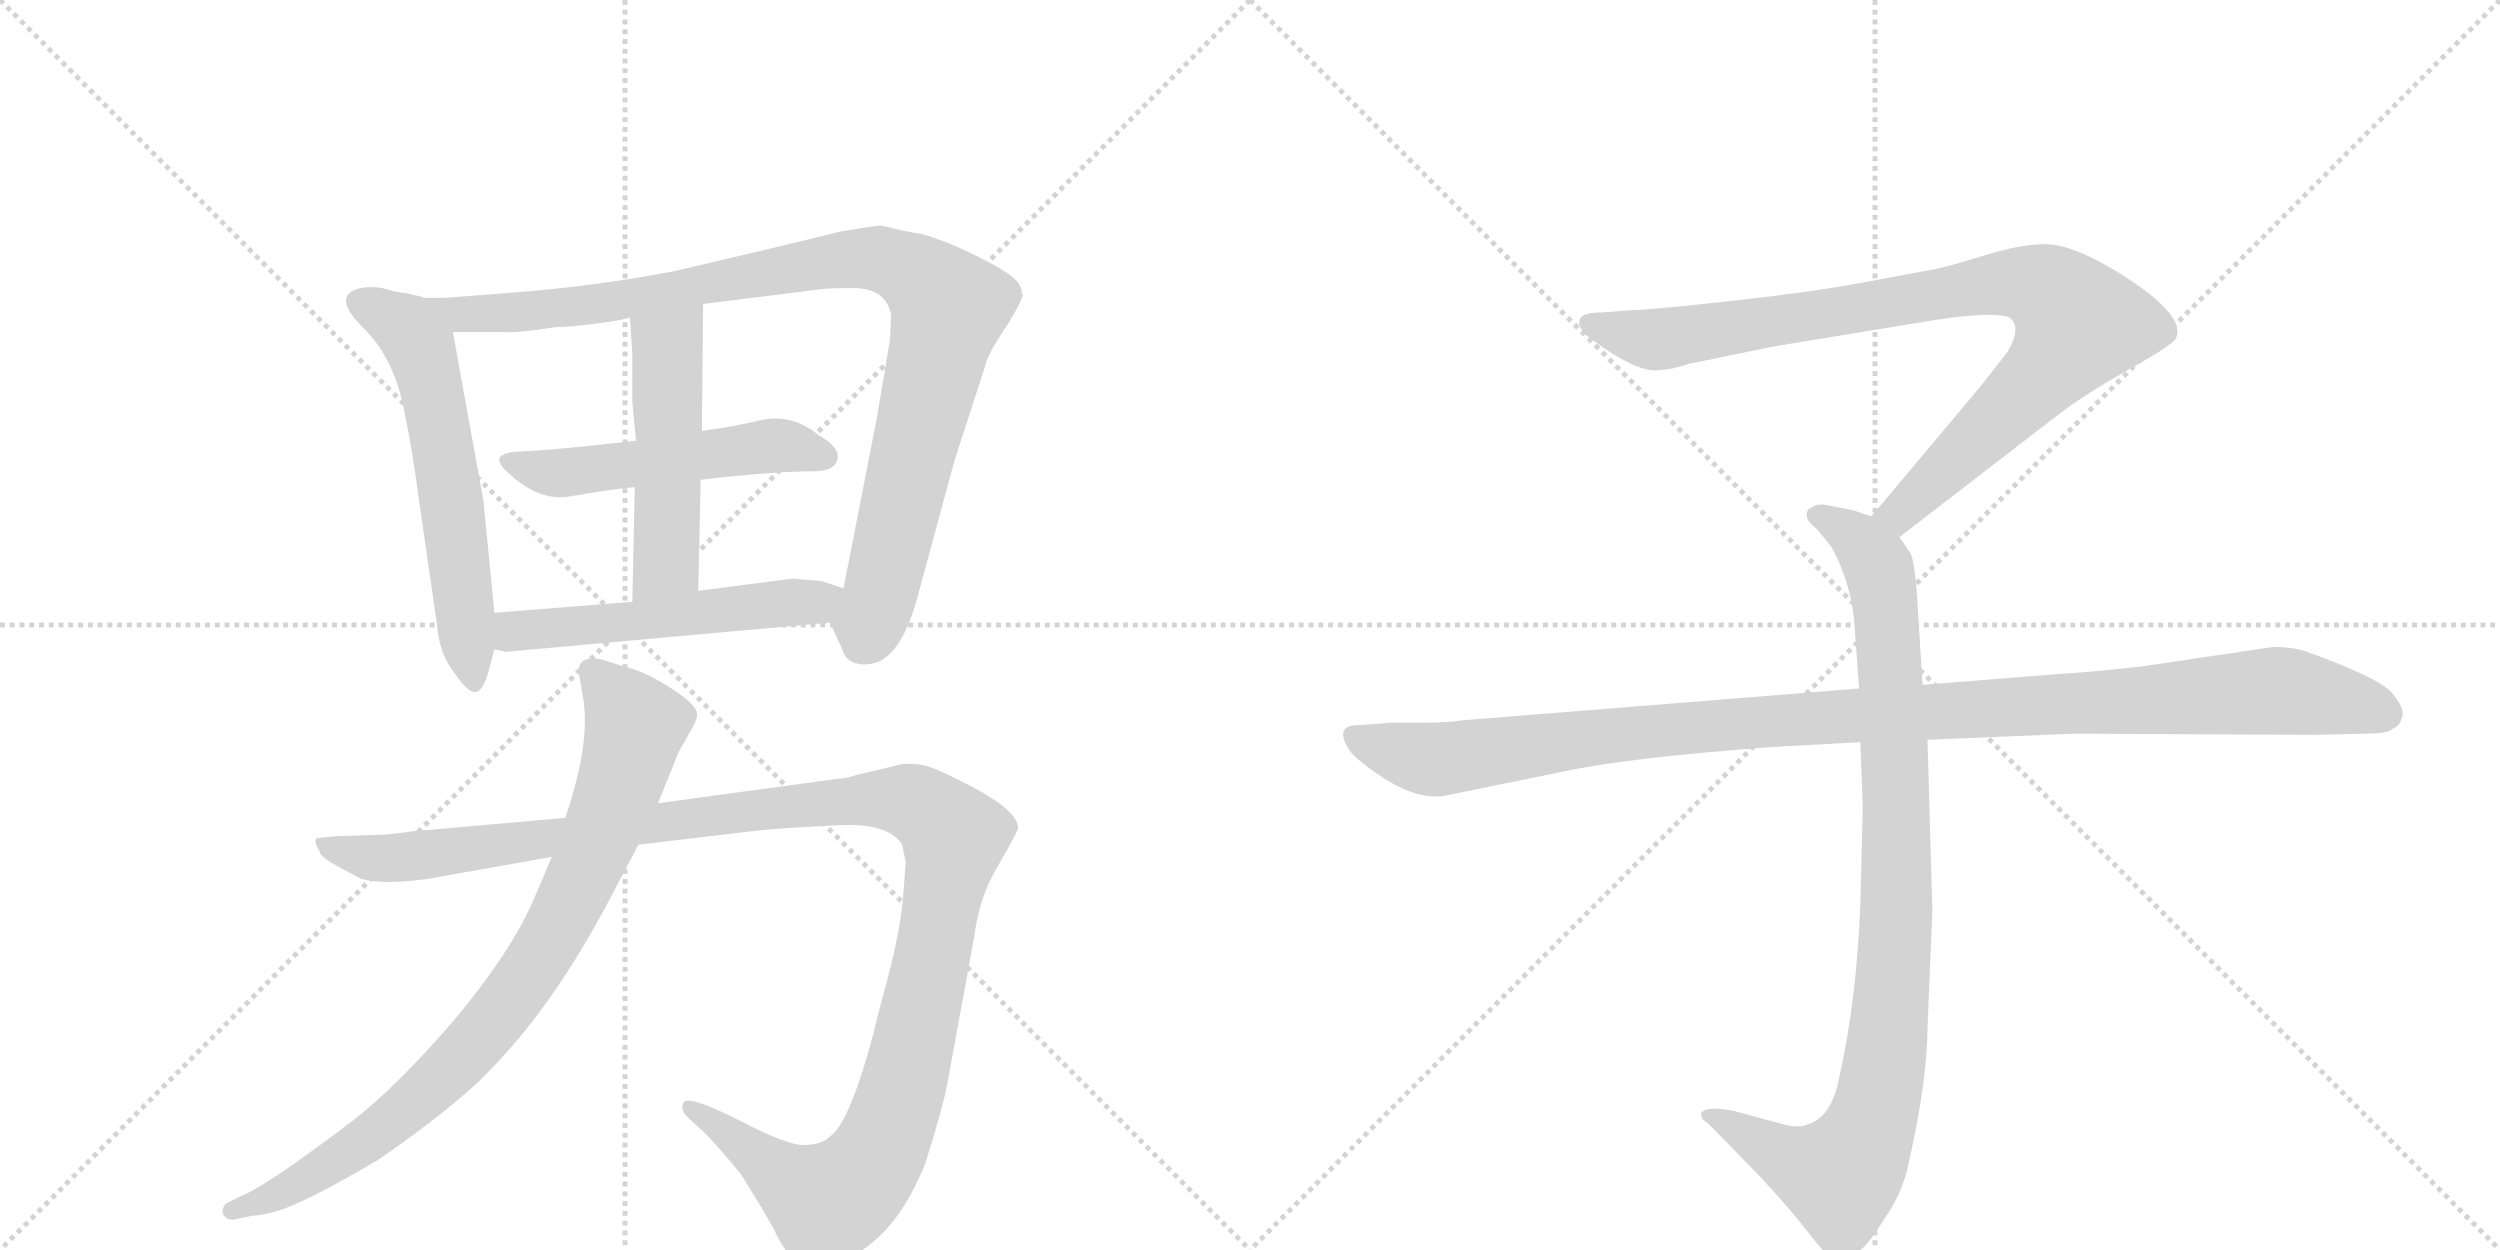 <svg version="1.1" viewBox="0 0 2048 1024" xmlns="http://www.w3.org/2000/svg">
  <g stroke="lightgray" stroke-dasharray="1,1" stroke-width="1" transform="scale(4, 4)">
    <line x1="0" y1="0" x2="256" y2="256"></line>
    <line x1="256" y1="0" x2="0" y2="256"></line>
    <line x1="128" y1="0" x2="128" y2="256"></line>
    <line x1="0" y1="128" x2="256" y2="128"></line>
    <line x1="256" y1="0" x2="512" y2="256"></line>
    <line x1="512" y1="0" x2="256" y2="256"></line>
    <line x1="384" y1="0" x2="384" y2="256"></line>
    <line x1="256" y1="128" x2="512" y2="128"></line>
  </g>
<g transform="scale(1, -1) translate(0, -850)">
   <style type="text/css">
    @keyframes keyframes0 {
      from {
       stroke: black;
       stroke-dashoffset: 599;
       stroke-width: 128;
       }
       66% {
       animation-timing-function: step-end;
       stroke: black;
       stroke-dashoffset: 0;
       stroke-width: 128;
       }
       to {
       stroke: black;
       stroke-width: 1024;
       }
       }
       #make-me-a-hanzi-animation-0 {
         animation: keyframes0 0.737s both;
         animation-delay: 0s;
         animation-timing-function: linear;
       }
    @keyframes keyframes1 {
      from {
       stroke: black;
       stroke-dashoffset: 987;
       stroke-width: 128;
       }
       76% {
       animation-timing-function: step-end;
       stroke: black;
       stroke-dashoffset: 0;
       stroke-width: 128;
       }
       to {
       stroke: black;
       stroke-width: 1024;
       }
       }
       #make-me-a-hanzi-animation-1 {
         animation: keyframes1 1.053s both;
         animation-delay: 0.737s;
         animation-timing-function: linear;
       }
    @keyframes keyframes2 {
      from {
       stroke: black;
       stroke-dashoffset: 518;
       stroke-width: 128;
       }
       63% {
       animation-timing-function: step-end;
       stroke: black;
       stroke-dashoffset: 0;
       stroke-width: 128;
       }
       to {
       stroke: black;
       stroke-width: 1024;
       }
       }
       #make-me-a-hanzi-animation-2 {
         animation: keyframes2 0.672s both;
         animation-delay: 1.791s;
         animation-timing-function: linear;
       }
    @keyframes keyframes3 {
      from {
       stroke: black;
       stroke-dashoffset: 501;
       stroke-width: 128;
       }
       62% {
       animation-timing-function: step-end;
       stroke: black;
       stroke-dashoffset: 0;
       stroke-width: 128;
       }
       to {
       stroke: black;
       stroke-width: 1024;
       }
       }
       #make-me-a-hanzi-animation-3 {
         animation: keyframes3 0.658s both;
         animation-delay: 2.462s;
         animation-timing-function: linear;
       }
    @keyframes keyframes4 {
      from {
       stroke: black;
       stroke-dashoffset: 533;
       stroke-width: 128;
       }
       63% {
       animation-timing-function: step-end;
       stroke: black;
       stroke-dashoffset: 0;
       stroke-width: 128;
       }
       to {
       stroke: black;
       stroke-width: 1024;
       }
       }
       #make-me-a-hanzi-animation-4 {
         animation: keyframes4 0.684s both;
         animation-delay: 3.12s;
         animation-timing-function: linear;
       }
    @keyframes keyframes5 {
      from {
       stroke: black;
       stroke-dashoffset: 1254;
       stroke-width: 128;
       }
       80% {
       animation-timing-function: step-end;
       stroke: black;
       stroke-dashoffset: 0;
       stroke-width: 128;
       }
       to {
       stroke: black;
       stroke-width: 1024;
       }
       }
       #make-me-a-hanzi-animation-5 {
         animation: keyframes5 1.271s both;
         animation-delay: 3.804s;
         animation-timing-function: linear;
       }
    @keyframes keyframes6 {
      from {
       stroke: black;
       stroke-dashoffset: 851;
       stroke-width: 128;
       }
       73% {
       animation-timing-function: step-end;
       stroke: black;
       stroke-dashoffset: 0;
       stroke-width: 128;
       }
       to {
       stroke: black;
       stroke-width: 1024;
       }
       }
       #make-me-a-hanzi-animation-6 {
         animation: keyframes6 0.943s both;
         animation-delay: 5.074s;
         animation-timing-function: linear;
       }
    @keyframes keyframes7 {
      from {
       stroke: black;
       stroke-dashoffset: 901;
       stroke-width: 128;
       }
       75% {
       animation-timing-function: step-end;
       stroke: black;
       stroke-dashoffset: 0;
       stroke-width: 128;
       }
       to {
       stroke: black;
       stroke-width: 1024;
       }
       }
       #make-me-a-hanzi-animation-7 {
         animation: keyframes7 0.983s both;
         animation-delay: 6.017s;
         animation-timing-function: linear;
       }
    @keyframes keyframes8 {
      from {
       stroke: black;
       stroke-dashoffset: 948;
       stroke-width: 128;
       }
       76% {
       animation-timing-function: step-end;
       stroke: black;
       stroke-dashoffset: 0;
       stroke-width: 128;
       }
       to {
       stroke: black;
       stroke-width: 1024;
       }
       }
       #make-me-a-hanzi-animation-8 {
         animation: keyframes8 1.021s both;
         animation-delay: 7s;
         animation-timing-function: linear;
       }
    @keyframes keyframes9 {
      from {
       stroke: black;
       stroke-dashoffset: 1108;
       stroke-width: 128;
       }
       78% {
       animation-timing-function: step-end;
       stroke: black;
       stroke-dashoffset: 0;
       stroke-width: 128;
       }
       to {
       stroke: black;
       stroke-width: 1024;
       }
       }
       #make-me-a-hanzi-animation-9 {
         animation: keyframes9 1.152s both;
         animation-delay: 8.021s;
         animation-timing-function: linear;
       }
</style>
<path d="M 405 348 L 396 440 L 371 578 C 367 600 367 600 347 606 Q 346 607 345 607 L 332 610 Q 327 610 317 613 Q 307 616 295 614 Q 271 608 297 582 Q 324 556 332 509 Q 338 480 343 442 L 358 338 Q 360 314 372 299 Q 383 283 389 283 Q 396 283 401 303 L 405 318 L 405 348 Z" fill="lightgray"></path> 
<path d="M 371 578 L 411 578 Q 424 577 455 582 Q 466 582 489 585 Q 512 588 516 590 L 576 601 L 672 613 Q 677 614 701 614 Q 726 613 730 592 L 729 571 L 718 506 L 691 368 C 685 339 676 348 680 340 L 690 318 Q 692 310 700 307 Q 709 304 720 308 Q 741 318 753 366 L 782 473 L 807 550 Q 808 557 820 576 Q 833 595 838 608 L 837 610 Q 837 619 824 627 Q 812 635 786 647 Q 760 658 751 659 Q 743 660 723 665 Q 721 666 687 660 Q 643 649 553 628 Q 485 615 416 610 L 364 606 L 347 606 C 317 605 341 578 371 578 Z" fill="lightgray"></path> 
<path d="M 521 489 Q 453 481 423 480 Q 399 478 416 463 Q 440 440 465 443 Q 499 449 520 451 L 574 457 Q 634 464 670 464 Q 682 465 685 471 Q 691 482 670 494 Q 649 511 624 506 Q 599 500 575 497 L 521 489 Z" fill="lightgray"></path> 
<path d="M 518 521 L 521 489 L 520 451 L 518 357 C 517 327 571 336 572 366 L 574 457 L 575 497 L 576 601 C 576 631 514 620 516 590 L 518 560 L 518 521 Z" fill="lightgray"></path> 
<path d="M 518 357 L 405 348 C 375 346 376 325 405 318 L 414 316 L 680 340 C 710 343 719 359 691 368 L 673 374 L 649 376 L 572 366 L 518 357 Z" fill="lightgray"></path> 
<path d="M 686 212 L 539 192 L 463 180 L 338 169 Q 317 166 308 166 L 275 165 Q 262 164 259 163 Q 257 161 262 152 Q 262 148 279 139 L 296 130 Q 315 125 350 130 L 452 148 L 523 158 L 624 170 Q 646 172 687 174 Q 728 176 739 158 L 742 144 L 740 118 Q 738 89 727 48 Q 716 7 716 5 Q 696 -70 680 -81 Q 673 -88 658 -88 Q 644 -88 604 -67 Q 564 -47 560 -53 Q 557 -59 563 -65 L 574 -75 Q 585 -85 607 -112 Q 624 -139 634 -157 Q 648 -188 665 -188 Q 678 -190 696 -180 Q 735 -161 758 -103 Q 772 -59 776 -38 L 798 82 Q 802 114 816 138 Q 830 162 834 171 Q 835 184 801 203 Q 767 221 757 223 Q 747 225 739 224 L 701 215 Q 692 212 686 212 Z" fill="lightgray"></path> 
<path d="M 539 192 L 556 234 L 565 250 Q 571 260 571 264 Q 572 272 550 286 Q 529 300 508 305 L 492 310 Q 474 313 474 300 L 477 282 Q 485 244 463 180 L 452 148 L 438 115 Q 419 70 370 12 Q 324 -41 289 -68 Q 218 -122 197 -130 L 185 -136 Q 181 -141 183 -145 Q 186 -150 192 -149 L 206 -146 Q 224 -145 245 -135 Q 266 -126 310 -100 Q 358 -67 390 -38 Q 447 16 495 105 L 523 158 L 539 192 Z" fill="lightgray"></path> 
<path d="M 1556 410 L 1687 511 Q 1708 527 1745 548 Q 1783 569 1783 574 Q 1790 594 1730 630 Q 1696 650 1675 650 Q 1655 650 1623 640 Q 1591 630 1577 628 L 1523 618 Q 1479 610 1414 603 Q 1350 596 1338 596 L 1312 594 Q 1294 594 1294 587 Q 1292 583 1300 575 Q 1342 543 1360 547 Q 1369 547 1384 552 L 1452 566 L 1586 588 Q 1633 595 1646 590 Q 1657 582 1644 561 L 1622 533 L 1533 427 C 1514 404 1532 392 1556 410 Z" fill="lightgray"></path> 
<path d="M 1524 242 L 1526 189 L 1524 110 Q 1521 31 1507 -31 Q 1501 -65 1481 -71 Q 1474 -75 1457 -70 L 1420 -60 Q 1400 -56 1394 -61 Q 1392 -66 1399 -70 L 1442 -114 Q 1467 -141 1480 -158 Q 1493 -175 1498 -178 Q 1510 -188 1524 -174 Q 1531 -169 1544 -148 Q 1556 -131 1562 -110 Q 1579 -36 1579 8 L 1583 104 L 1579 244 L 1575 289 L 1570 368 Q 1568 391 1565 397 L 1556 410 C 1549 422 1549 422 1533 427 L 1518 432 L 1498 436 Q 1488 438 1484 434 Q 1480 433 1480 428 Q 1480 423 1488 417 Q 1500 403 1502 399 Q 1517 369 1519 340 L 1523 286 L 1524 242 Z" fill="lightgray"></path> 
<path d="M 1523 286 L 1199 260 Q 1185 258 1169 258 L 1139 258 L 1115 256 Q 1092 257 1105 236 Q 1111 227 1136 211 Q 1162 195 1183 198 L 1281 218 Q 1331 229 1451 238 L 1524 242 L 1579 244 L 1699 249 L 1896 248 L 1939 249 Q 1956 249 1960 253 Q 1966 255 1968 263 Q 1970 270 1959 283 Q 1948 295 1890 316 Q 1879 320 1862 320 L 1754 304 Q 1709 299 1688 298 L 1575 289 L 1523 286 Z" fill="lightgray"></path> 
      <clipPath id="make-me-a-hanzi-clip-0">
      <path d="M 405 348 L 396 440 L 371 578 C 367 600 367 600 347 606 Q 346 607 345 607 L 332 610 Q 327 610 317 613 Q 307 616 295 614 Q 271 608 297 582 Q 324 556 332 509 Q 338 480 343 442 L 358 338 Q 360 314 372 299 Q 383 283 389 283 Q 396 283 401 303 L 405 318 L 405 348 Z" fill="lightgray"></path>
      </clipPath>
      <path clip-path="url(#make-me-a-hanzi-clip-0)" d="M 294 603 L 331 583 L 345 565 L 370 443 L 388 290 " fill="none" id="make-me-a-hanzi-animation-0" stroke-dasharray="471 942" stroke-linecap="round"></path>

      <clipPath id="make-me-a-hanzi-clip-1">
      <path d="M 371 578 L 411 578 Q 424 577 455 582 Q 466 582 489 585 Q 512 588 516 590 L 576 601 L 672 613 Q 677 614 701 614 Q 726 613 730 592 L 729 571 L 718 506 L 691 368 C 685 339 676 348 680 340 L 690 318 Q 692 310 700 307 Q 709 304 720 308 Q 741 318 753 366 L 782 473 L 807 550 Q 808 557 820 576 Q 833 595 838 608 L 837 610 Q 837 619 824 627 Q 812 635 786 647 Q 760 658 751 659 Q 743 660 723 665 Q 721 666 687 660 Q 643 649 553 628 Q 485 615 416 610 L 364 606 L 347 606 C 317 605 341 578 371 578 Z" fill="lightgray"></path>
      </clipPath>
      <path clip-path="url(#make-me-a-hanzi-clip-1)" d="M 351 602 L 378 592 L 444 595 L 700 639 L 725 637 L 754 623 L 778 598 L 722 365 L 707 323 " fill="none" id="make-me-a-hanzi-animation-1" stroke-dasharray="859 1718" stroke-linecap="round"></path>

      <clipPath id="make-me-a-hanzi-clip-2">
      <path d="M 521 489 Q 453 481 423 480 Q 399 478 416 463 Q 440 440 465 443 Q 499 449 520 451 L 574 457 Q 634 464 670 464 Q 682 465 685 471 Q 691 482 670 494 Q 649 511 624 506 Q 599 500 575 497 L 521 489 Z" fill="lightgray"></path>
      </clipPath>
      <path clip-path="url(#make-me-a-hanzi-clip-2)" d="M 418 472 L 459 462 L 633 485 L 676 476 " fill="none" id="make-me-a-hanzi-animation-2" stroke-dasharray="390 780" stroke-linecap="round"></path>

      <clipPath id="make-me-a-hanzi-clip-3">
      <path d="M 518 521 L 521 489 L 520 451 L 518 357 C 517 327 571 336 572 366 L 574 457 L 575 497 L 576 601 C 576 631 514 620 516 590 L 518 560 L 518 521 Z" fill="lightgray"></path>
      </clipPath>
      <path clip-path="url(#make-me-a-hanzi-clip-3)" d="M 570 594 L 547 564 L 546 389 L 524 365 " fill="none" id="make-me-a-hanzi-animation-3" stroke-dasharray="373 746" stroke-linecap="round"></path>

      <clipPath id="make-me-a-hanzi-clip-4">
      <path d="M 518 357 L 405 348 C 375 346 376 325 405 318 L 414 316 L 680 340 C 710 343 719 359 691 368 L 673 374 L 649 376 L 572 366 L 518 357 Z" fill="lightgray"></path>
      </clipPath>
      <path clip-path="url(#make-me-a-hanzi-clip-4)" d="M 411 326 L 427 334 L 684 363 " fill="none" id="make-me-a-hanzi-animation-4" stroke-dasharray="405 810" stroke-linecap="round"></path>

      <clipPath id="make-me-a-hanzi-clip-5">
      <path d="M 686 212 L 539 192 L 463 180 L 338 169 Q 317 166 308 166 L 275 165 Q 262 164 259 163 Q 257 161 262 152 Q 262 148 279 139 L 296 130 Q 315 125 350 130 L 452 148 L 523 158 L 624 170 Q 646 172 687 174 Q 728 176 739 158 L 742 144 L 740 118 Q 738 89 727 48 Q 716 7 716 5 Q 696 -70 680 -81 Q 673 -88 658 -88 Q 644 -88 604 -67 Q 564 -47 560 -53 Q 557 -59 563 -65 L 574 -75 Q 585 -85 607 -112 Q 624 -139 634 -157 Q 648 -188 665 -188 Q 678 -190 696 -180 Q 735 -161 758 -103 Q 772 -59 776 -38 L 798 82 Q 802 114 816 138 Q 830 162 834 171 Q 835 184 801 203 Q 767 221 757 223 Q 747 225 739 224 L 701 215 Q 692 212 686 212 Z" fill="lightgray"></path>
      </clipPath>
      <path clip-path="url(#make-me-a-hanzi-clip-5)" d="M 263 158 L 304 147 L 340 148 L 593 184 L 726 196 L 756 189 L 776 173 L 782 164 L 780 149 L 744 -24 L 725 -84 L 704 -116 L 677 -135 L 564 -58 " fill="none" id="make-me-a-hanzi-animation-5" stroke-dasharray="1126 2252" stroke-linecap="round"></path>

      <clipPath id="make-me-a-hanzi-clip-6">
      <path d="M 539 192 L 556 234 L 565 250 Q 571 260 571 264 Q 572 272 550 286 Q 529 300 508 305 L 492 310 Q 474 313 474 300 L 477 282 Q 485 244 463 180 L 452 148 L 438 115 Q 419 70 370 12 Q 324 -41 289 -68 Q 218 -122 197 -130 L 185 -136 Q 181 -141 183 -145 Q 186 -150 192 -149 L 206 -146 Q 224 -145 245 -135 Q 266 -126 310 -100 Q 358 -67 390 -38 Q 447 16 495 105 L 523 158 L 539 192 Z" fill="lightgray"></path>
      </clipPath>
      <path clip-path="url(#make-me-a-hanzi-clip-6)" d="M 486 300 L 521 256 L 486 152 L 437 58 L 387 -7 L 330 -61 L 265 -108 L 222 -132 L 190 -142 " fill="none" id="make-me-a-hanzi-animation-6" stroke-dasharray="723 1446" stroke-linecap="round"></path>

      <clipPath id="make-me-a-hanzi-clip-7">
      <path d="M 1556 410 L 1687 511 Q 1708 527 1745 548 Q 1783 569 1783 574 Q 1790 594 1730 630 Q 1696 650 1675 650 Q 1655 650 1623 640 Q 1591 630 1577 628 L 1523 618 Q 1479 610 1414 603 Q 1350 596 1338 596 L 1312 594 Q 1294 594 1294 587 Q 1292 583 1300 575 Q 1342 543 1360 547 Q 1369 547 1384 552 L 1452 566 L 1586 588 Q 1633 595 1646 590 Q 1657 582 1644 561 L 1622 533 L 1533 427 C 1514 404 1532 392 1556 410 Z" fill="lightgray"></path>
      </clipPath>
      <path clip-path="url(#make-me-a-hanzi-clip-7)" d="M 1303 584 L 1362 572 L 1620 616 L 1651 619 L 1682 609 L 1703 585 L 1690 563 L 1575 447 L 1556 430 L 1543 429 " fill="none" id="make-me-a-hanzi-animation-7" stroke-dasharray="773 1546" stroke-linecap="round"></path>

      <clipPath id="make-me-a-hanzi-clip-8">
      <path d="M 1524 242 L 1526 189 L 1524 110 Q 1521 31 1507 -31 Q 1501 -65 1481 -71 Q 1474 -75 1457 -70 L 1420 -60 Q 1400 -56 1394 -61 Q 1392 -66 1399 -70 L 1442 -114 Q 1467 -141 1480 -158 Q 1493 -175 1498 -178 Q 1510 -188 1524 -174 Q 1531 -169 1544 -148 Q 1556 -131 1562 -110 Q 1579 -36 1579 8 L 1583 104 L 1579 244 L 1575 289 L 1570 368 Q 1568 391 1565 397 L 1556 410 C 1549 422 1549 422 1533 427 L 1518 432 L 1498 436 Q 1488 438 1484 434 Q 1480 433 1480 428 Q 1480 423 1488 417 Q 1500 403 1502 399 Q 1517 369 1519 340 L 1523 286 L 1524 242 Z" fill="lightgray"></path>
      </clipPath>
      <path clip-path="url(#make-me-a-hanzi-clip-8)" d="M 1489 426 L 1519 411 L 1535 393 L 1546 343 L 1554 111 L 1542 -32 L 1524 -92 L 1505 -113 L 1468 -102 L 1400 -64 " fill="none" id="make-me-a-hanzi-animation-8" stroke-dasharray="820 1640" stroke-linecap="round"></path>

      <clipPath id="make-me-a-hanzi-clip-9">
      <path d="M 1523 286 L 1199 260 Q 1185 258 1169 258 L 1139 258 L 1115 256 Q 1092 257 1105 236 Q 1111 227 1136 211 Q 1162 195 1183 198 L 1281 218 Q 1331 229 1451 238 L 1524 242 L 1579 244 L 1699 249 L 1896 248 L 1939 249 Q 1956 249 1960 253 Q 1966 255 1968 263 Q 1970 270 1959 283 Q 1948 295 1890 316 Q 1879 320 1862 320 L 1754 304 Q 1709 299 1688 298 L 1575 289 L 1523 286 Z" fill="lightgray"></path>
      </clipPath>
      <path clip-path="url(#make-me-a-hanzi-clip-9)" d="M 1111 246 L 1141 234 L 1184 228 L 1424 258 L 1858 284 L 1925 275 L 1955 265 " fill="none" id="make-me-a-hanzi-animation-9" stroke-dasharray="980 1960" stroke-linecap="round"></path>

</g>
</svg>

